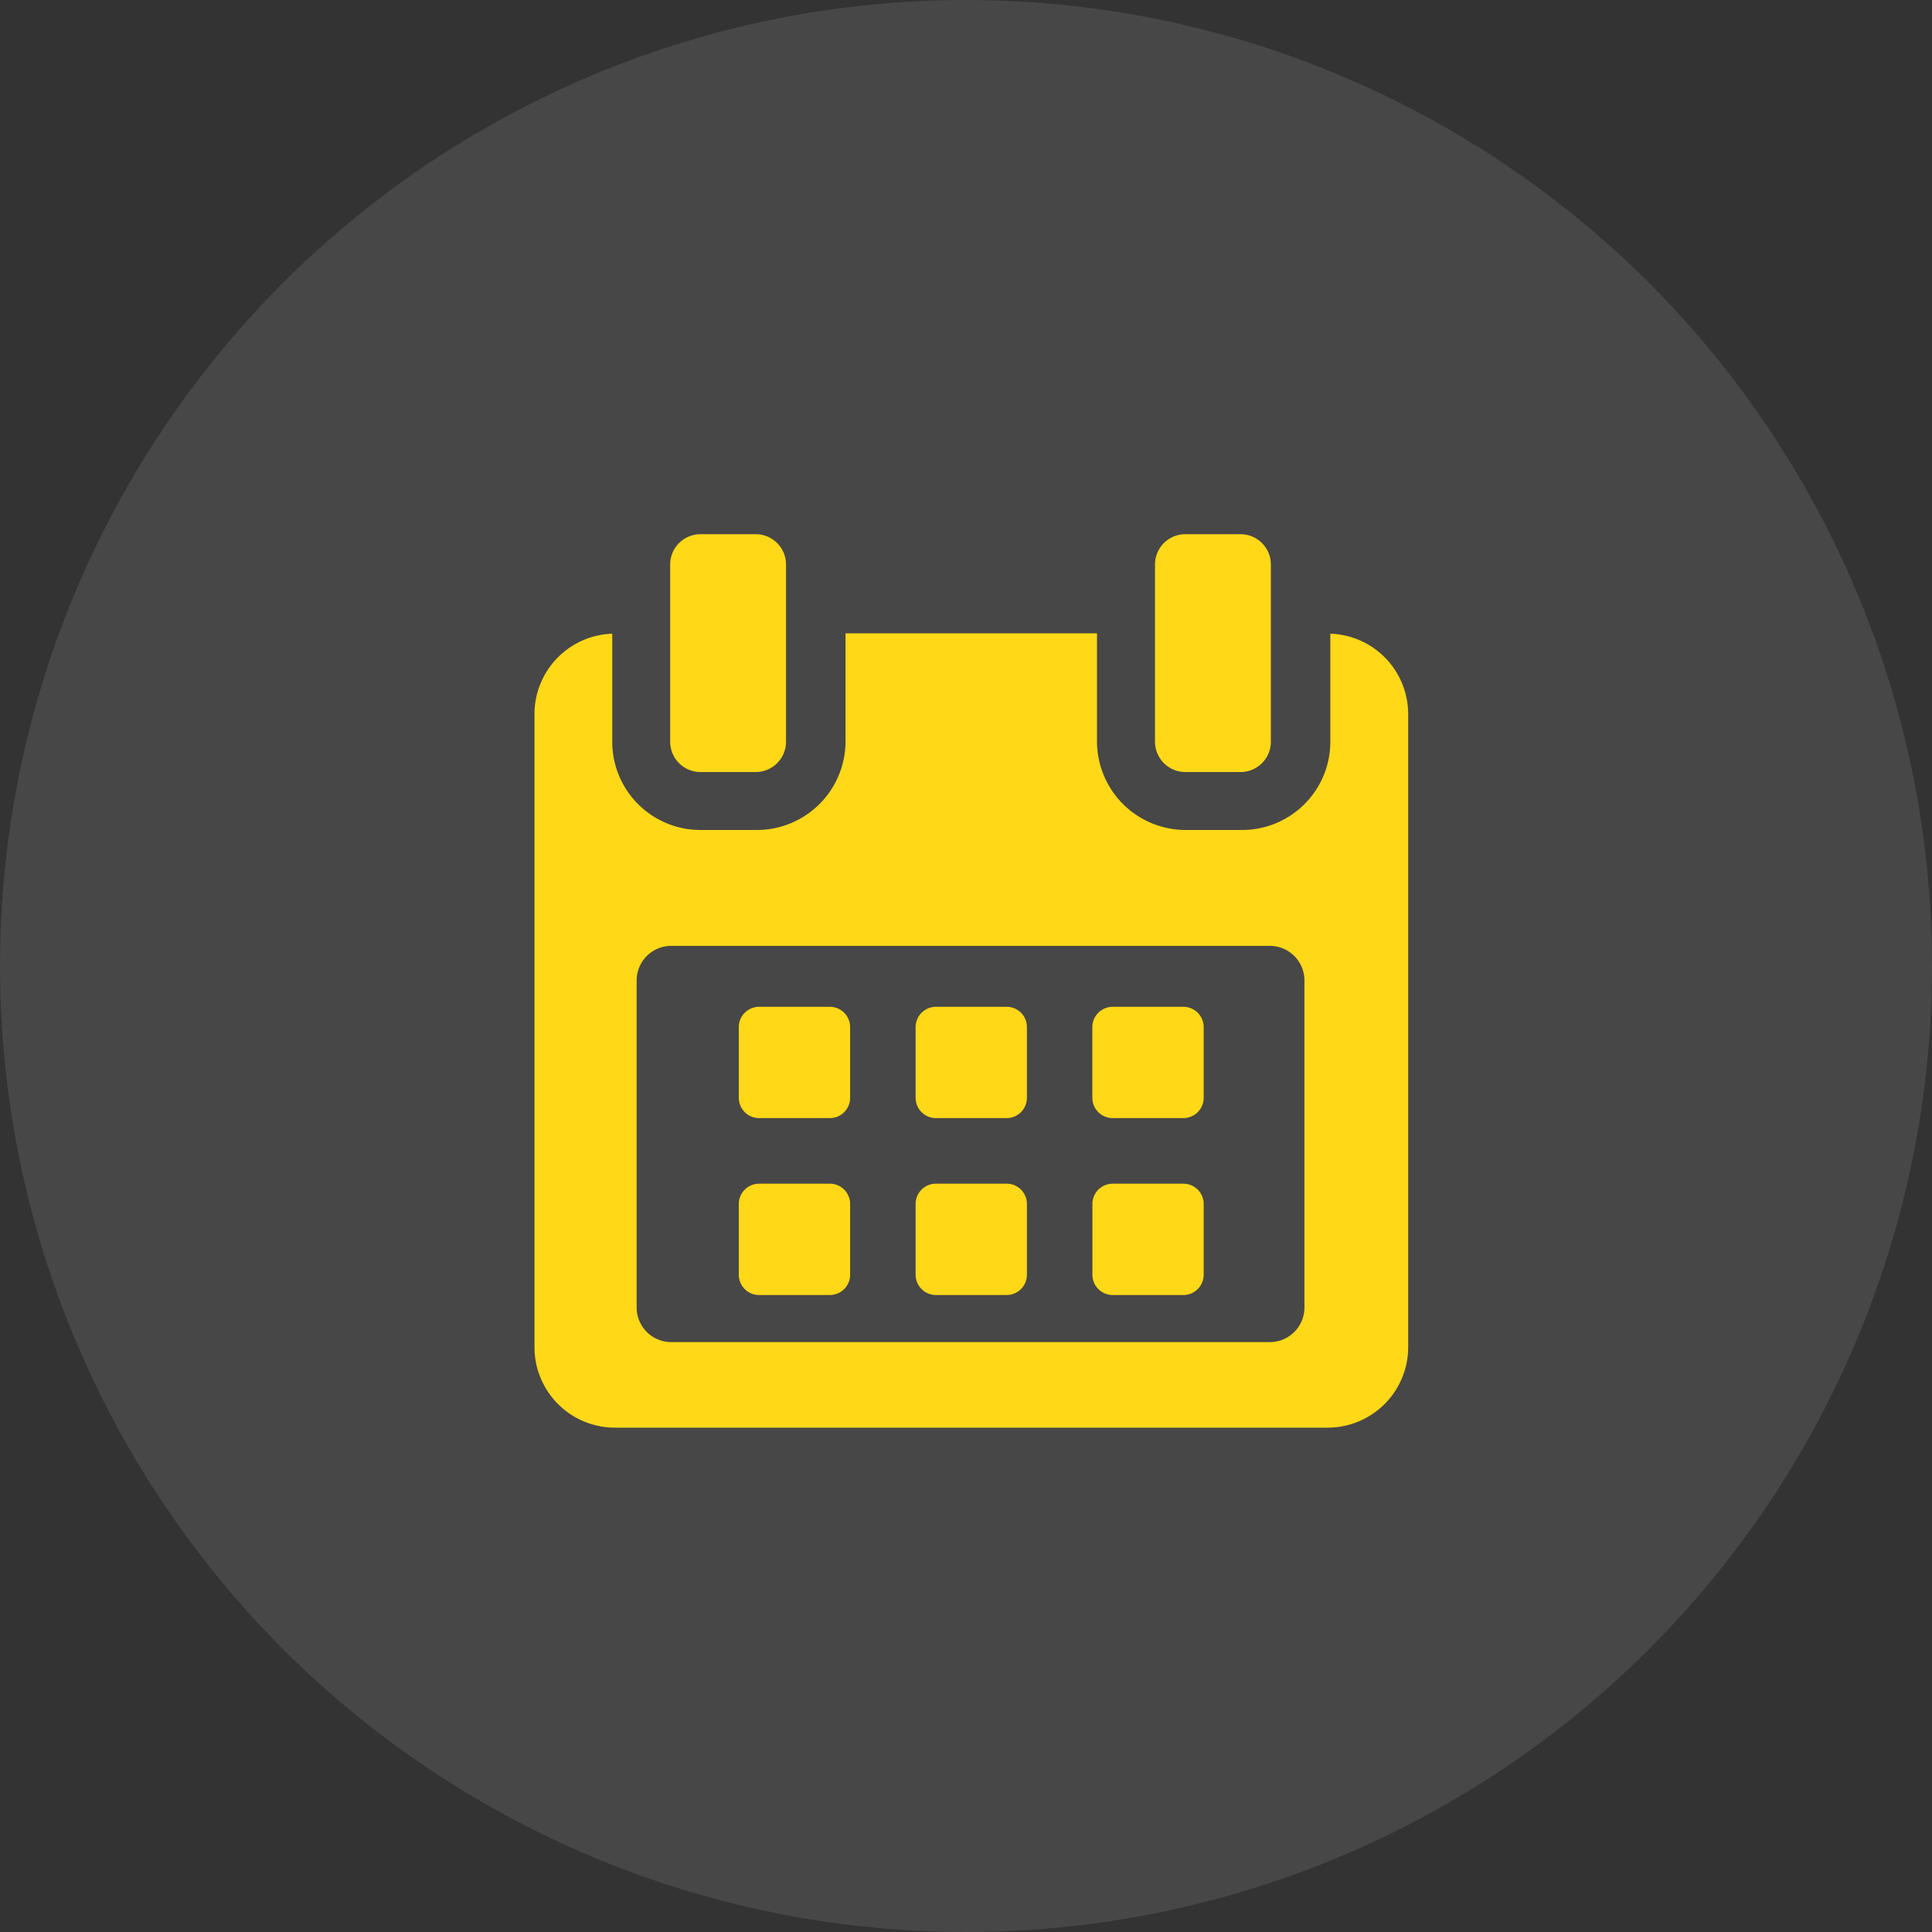 <svg id="Group_7403" data-name="Group 7403" xmlns="http://www.w3.org/2000/svg" width="40" height="40" viewBox="0 0 40 40">
  <rect x="0" y="0" width="40" height="40" fill="#333333" stroke="none"/>
  <circle id="Ellipse_28" data-name="Ellipse 28" cx="20" cy="20" r="20" fill="#fff" opacity="0.1"/>
  <g id="calendar_1_" data-name="calendar (1)" transform="translate(11.066 11.06)">
    <g id="Group_7490" data-name="Group 7490">
      <path id="Path_901" data-name="Path 901" d="M119.34,258.661a.42.42,0,0,0-.42-.419h-1.465a.42.42,0,0,0-.42.419v1.465a.42.42,0,0,0,.42.42h1.465a.42.42,0,0,0,.42-.42v-1.465Z" transform="translate(-112.805 -248.457)" fill="#ffd817"/>
      <path id="Path_902" data-name="Path 902" d="M215.974,258.661a.419.419,0,0,0-.419-.419H214.09a.42.42,0,0,0-.42.419v1.465a.42.42,0,0,0,.42.42h1.465a.42.42,0,0,0,.419-.42Z" transform="translate(-205.779 -248.457)" fill="#ffd817"/>
      <path id="Path_903" data-name="Path 903" d="M312.6,258.661a.42.42,0,0,0-.42-.419h-1.465a.42.42,0,0,0-.42.419v1.465a.42.42,0,0,0,.42.42h1.465a.42.42,0,0,0,.42-.42Z" transform="translate(-298.745 -248.457)" fill="#ffd817"/>
      <path id="Path_904" data-name="Path 904" d="M119.34,355.295a.42.42,0,0,0-.42-.42h-1.465a.42.42,0,0,0-.42.42v1.465a.42.42,0,0,0,.42.42h1.465a.42.42,0,0,0,.42-.42v-1.465Z" transform="translate(-112.805 -341.428)" fill="#ffd817"/>
      <path id="Path_905" data-name="Path 905" d="M215.974,355.295a.419.419,0,0,0-.419-.42H214.09a.419.419,0,0,0-.42.42v1.465a.42.42,0,0,0,.42.42h1.465a.42.42,0,0,0,.419-.42Z" transform="translate(-205.779 -341.428)" fill="#ffd817"/>
      <path id="Path_906" data-name="Path 906" d="M312.6,355.295a.42.42,0,0,0-.419-.42h-1.465a.42.42,0,0,0-.42.42v1.465a.42.42,0,0,0,.42.42h1.465a.42.42,0,0,0,.419-.42v-1.465Z" transform="translate(-298.745 -341.428)" fill="#ffd817"/>
      <path id="Path_907" data-name="Path 907" d="M21.888,54.15v2.238a1.828,1.828,0,0,1-1.832,1.826H18.9a1.837,1.837,0,0,1-1.843-1.826V54.142H11.851v2.246a1.837,1.837,0,0,1-1.842,1.826H8.853a1.827,1.827,0,0,1-1.832-1.826V54.15a1.666,1.666,0,0,0-1.61,1.657V68.92a1.666,1.666,0,0,0,1.658,1.668H21.84A1.668,1.668,0,0,0,23.5,68.92V55.807A1.666,1.666,0,0,0,21.888,54.15ZM21.352,68.1a.717.717,0,0,1-.717.717H8.243a.717.717,0,0,1-.717-.717V61.33a.717.717,0,0,1,.717-.717H20.635a.717.717,0,0,1,.717.717V68.1Z" transform="translate(-5.411 -52.09)" fill="#ffd817"/>
      <path id="Path_908" data-name="Path 908" d="M80.178,4.924h1.143a.628.628,0,0,0,.628-.628V.628A.628.628,0,0,0,81.321,0H80.178a.628.628,0,0,0-.628.628V4.3A.628.628,0,0,0,80.178,4.924Z" transform="translate(-76.741)" fill="#ffd817"/>
      <path id="Path_909" data-name="Path 909" d="M345.086,4.924h1.143a.628.628,0,0,0,.628-.628V.628A.628.628,0,0,0,346.229,0h-1.143a.628.628,0,0,0-.628.628V4.3A.628.628,0,0,0,345.086,4.924Z" transform="translate(-331.611)" fill="#ffd817"/>
    </g>
  </g>
</svg>
